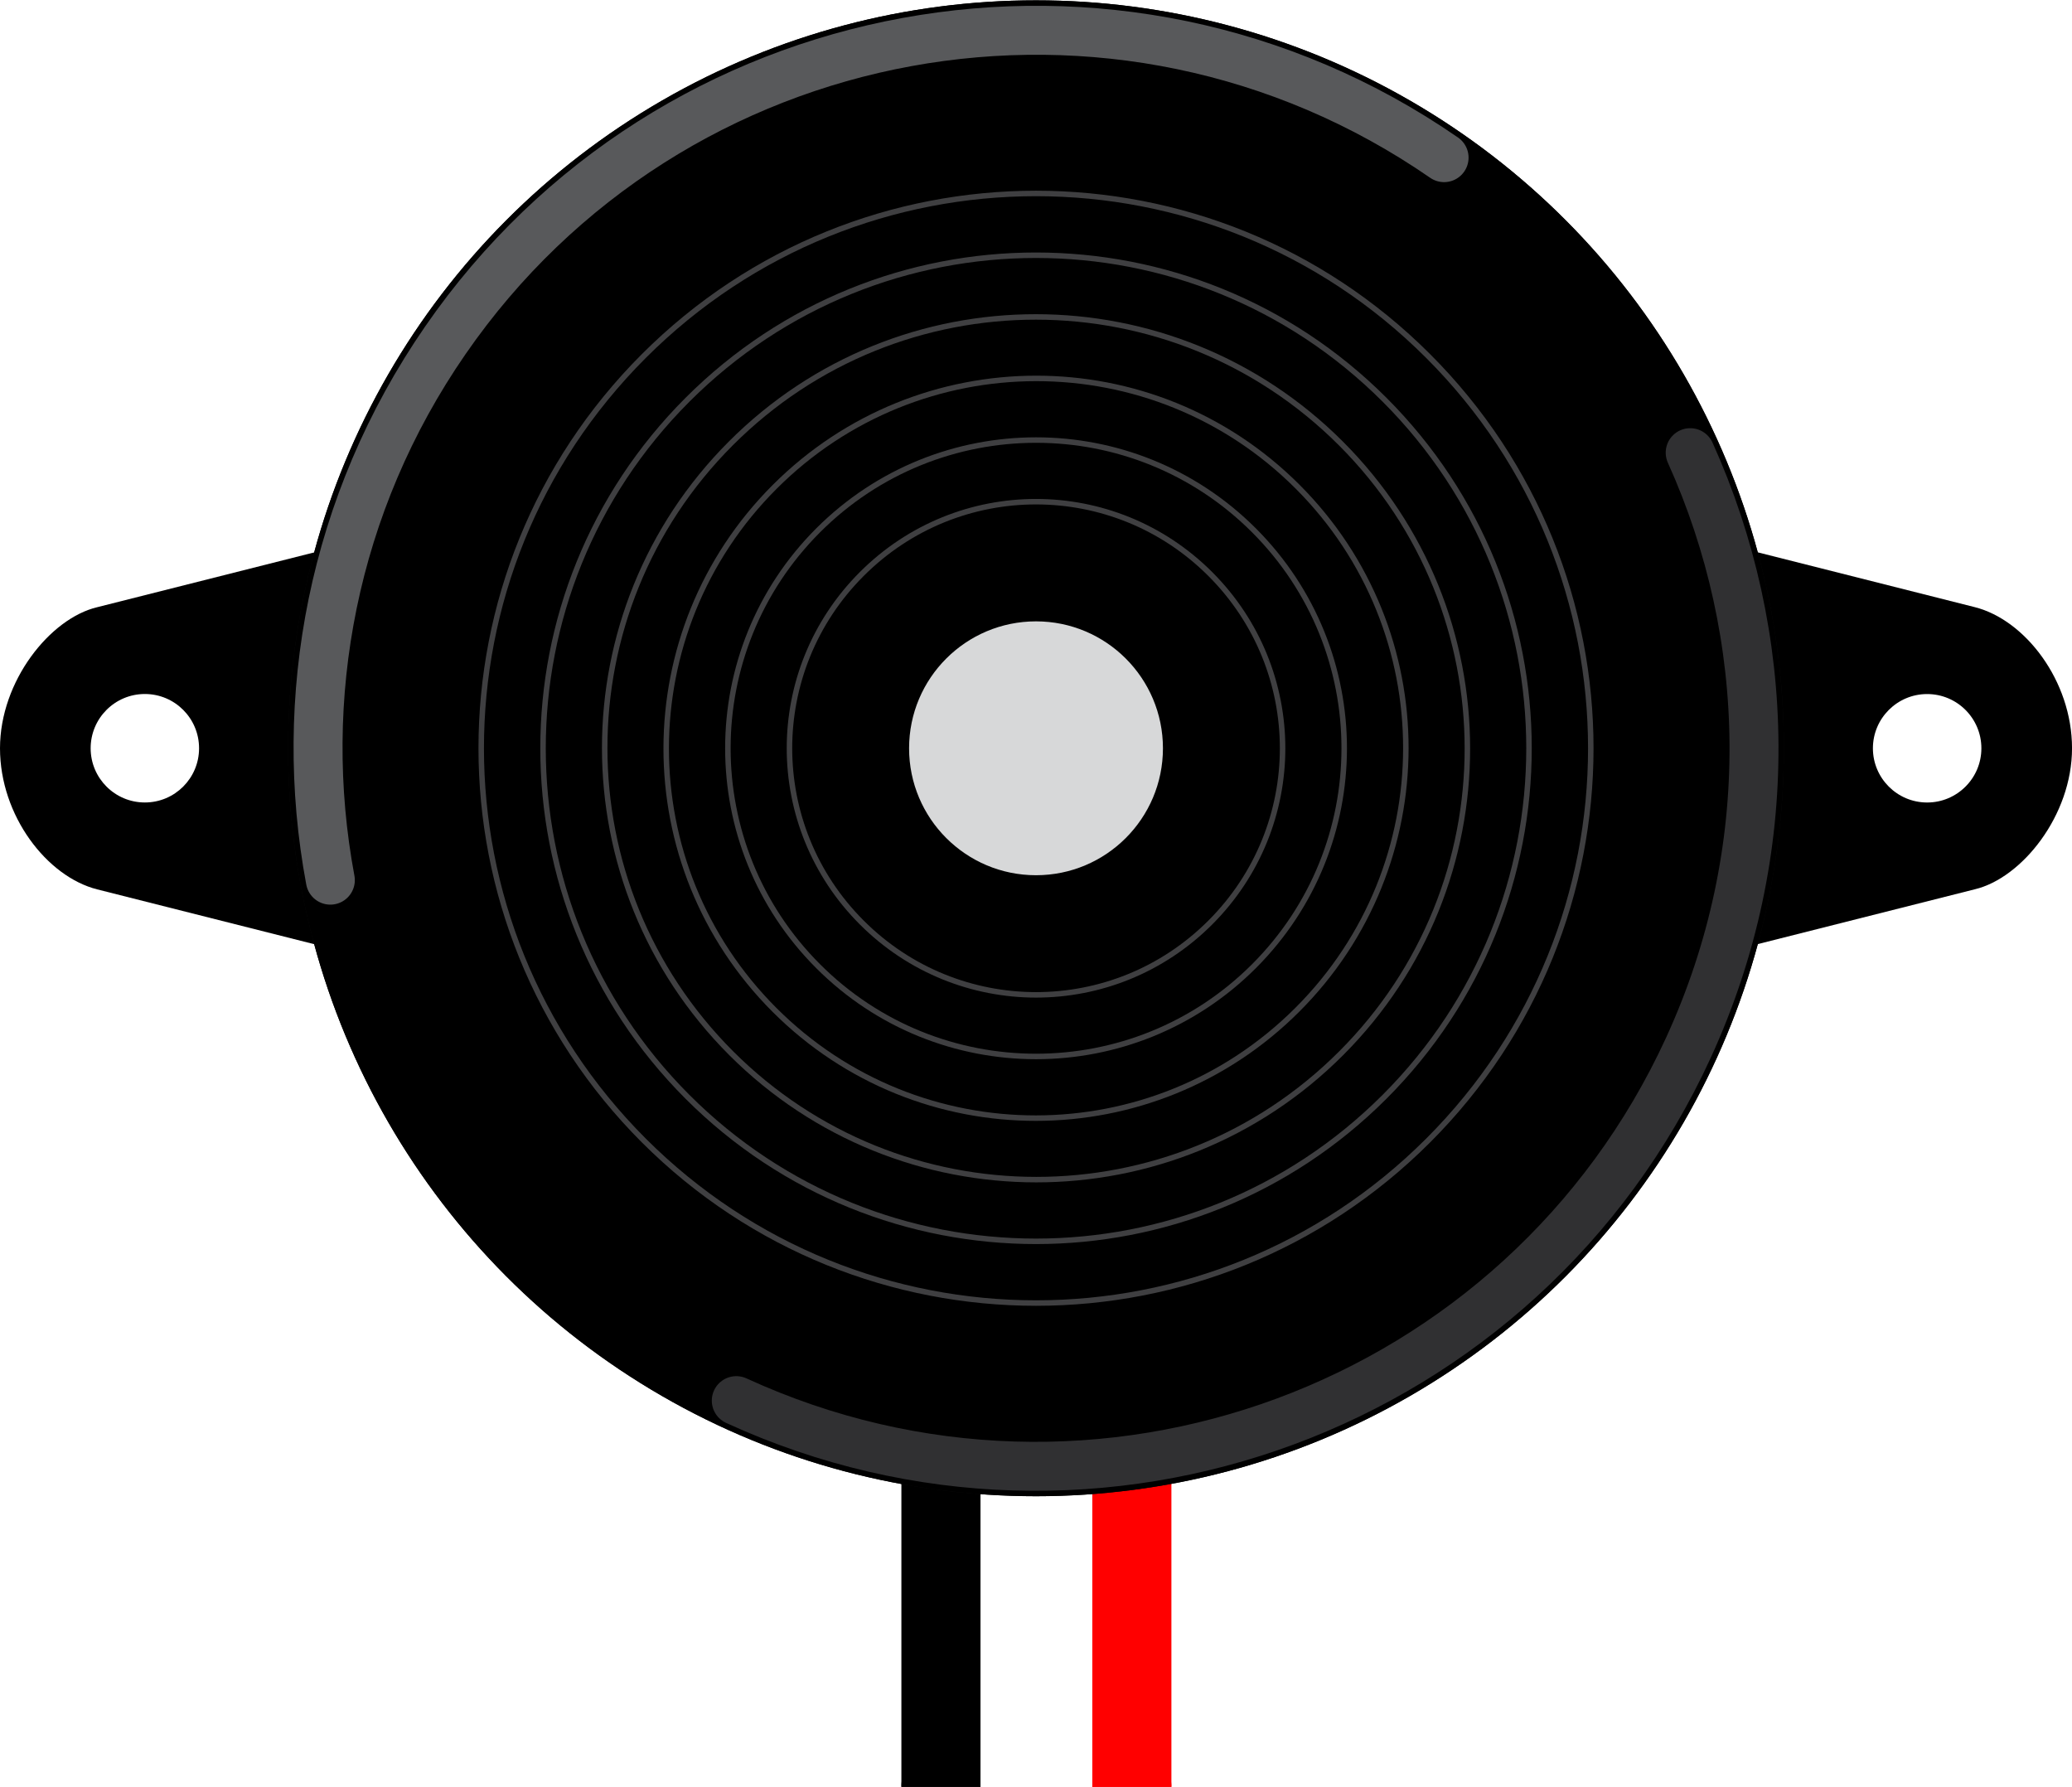 <?xml version="1.0" encoding="utf-8"?>
<!DOCTYPE svg PUBLIC "-//W3C//DTD SVG 1.1//EN" "http://www.w3.org/Graphics/SVG/1.1/DTD/svg11.dtd">
<svg version="1.2" baseProfile="tiny" id="Layer_1" xmlns="http://www.w3.org/2000/svg"  x="0" y="0" width="1.09in"
	 height="0.94in" viewBox="0 0 78.585 67.749" >  
<g id="breadboard">
	<rect id="connector0pin" x="34.194" y="66" fill="none" width="1" height="1"/>
	<rect id="connector1pin" x="41.392" y="66" fill="none" width="1" height="1"/>
	
	<line  id="connector0leg" stroke-linecap="round" x1="35.687" y1="67.749" x2="35.687" y2="76.004" stroke="#000000" fill="none" stroke-width="3" />
	<line  id="connector1leg" stroke-linecap="round" x1="42.928" y1="67.749" x2="42.928" y2="76.004" stroke="#FF0000" fill="none" stroke-width="3" />

	
	<path fill="none" stroke="#000000" stroke-width="3" d="M35.687,53.132v14.617"/>
	<path fill="none" stroke="#FF0000" stroke-width="3" d="M42.928,53.132v14.617"/>
	
	
	<g>
		<path d="M3.684,23.018C1.907,23.44,0,25.81,0,28.368c0,2.558,1.779,4.867,3.684,5.35c1.906,0.48,10.304,2.602,10.304,2.602V20.416
			L3.684,23.018z M5.494,30.423c-1.136,0-2.056-0.921-2.056-2.056c0-1.136,0.92-2.058,2.056-2.058c1.136,0,2.056,0.921,2.056,2.058
			C7.55,29.503,6.63,30.423,5.494,30.423z"/>
	</g>
	<g>
		<path d="M74.901,23.016c-1.905-0.479-10.304-2.602-10.304-2.602v15.903l10.304-2.602c1.776-0.423,3.685-2.792,3.685-5.35
			C78.585,25.807,76.807,23.498,74.901,23.016z M73.091,30.424c-1.135,0-2.057-0.921-2.057-2.056c0-1.136,0.922-2.057,2.057-2.057
			c1.136,0,2.057,0.921,2.057,2.057C75.148,29.503,74.227,30.424,73.091,30.424z"/>
	</g>
	<circle fill="#0D0D0D" cx="39.292" cy="28.367" r="28.365"/>
	<g>
		<circle cx="39.292" cy="28.368" r="28.366"/>
	</g>
	<circle fill="#D7D8D9" cx="39.293" cy="28.368" r="4.814"/>
	<path fill="none" stroke="#58595B" stroke-width="1.857" stroke-linecap="round" stroke-linejoin="round" d="M12.529,33.369
		c-1.288-6.886,0.068-14.262,4.364-20.477C25.438,0.52,42.397-2.582,54.77,5.968"/>
	<g>
		<g>
			<path fill="none" stroke="#3F3F41" stroke-width="0.208" stroke-linecap="round" stroke-linejoin="round" d="M54.167,43.241
				c8.223-8.223,8.223-21.526,0-29.748c-8.223-8.223-21.526-8.223-29.75,0c-8.222,8.222-8.221,21.525,0,29.748
				C32.641,51.463,45.946,51.463,54.167,43.241z"/>
			<path fill="none" stroke="#3F3F41" stroke-width="0.208" stroke-linecap="round" stroke-linejoin="round" d="M26.075,41.587
				c-7.306-7.307-7.306-19.131,0-26.438c7.306-7.307,19.129-7.306,26.437,0c7.306,7.308,7.305,19.129-0.001,26.437
				C45.205,48.892,33.381,48.894,26.075,41.587z"/>
			<path fill="none" stroke="#3F3F41" stroke-width="0.208" stroke-linecap="round" stroke-linejoin="round" d="M50.863,39.937
				c6.393-6.391,6.385-16.741-0.007-23.131c-6.392-6.392-16.741-6.398-23.132-0.007c-6.392,6.391-6.383,16.74,0.008,23.133
				C34.123,46.319,44.473,46.329,50.863,39.937z"/>
			<path fill="none" stroke="#3F3F41" stroke-width="0.208" stroke-linecap="round" stroke-linejoin="round" d="M29.374,38.289
				c-5.484-5.484-5.47-14.359,0.007-19.835c5.476-5.477,14.351-5.49,19.833-0.007c5.481,5.482,5.47,14.357-0.006,19.833
				C43.731,43.758,34.856,43.771,29.374,38.289z"/>
			<path fill="none" stroke="#3F3F41" stroke-width="0.208" stroke-linecap="round" stroke-linejoin="round" d="M47.559,36.632
				c4.562-4.562,4.567-11.961,0-16.53c-4.567-4.568-11.969-4.561-16.529,0c-4.561,4.562-4.569,11.961,0,16.53
				C35.597,41.201,42.998,41.192,47.559,36.632z"/>
			<path fill="none" stroke="#3F3F41" stroke-width="0.208" stroke-linecap="round" stroke-linejoin="round" d="M32.685,34.976
				c-3.653-3.652-3.661-9.557,0-13.218c3.66-3.66,9.564-3.653,13.218,0.001c3.653,3.653,3.66,9.557,0,13.217
				C42.242,38.638,36.338,38.629,32.685,34.976z"/>
		</g>
	</g>
	<path fill="none" stroke="#303032" stroke-width="1.857" stroke-linecap="round" stroke-linejoin="round" d="M27.925,53.108
		c13.667,6.275,29.833,0.289,36.108-13.377c3.422-7.449,3.198-15.645,0.071-22.574"/>
</g>
</svg>
